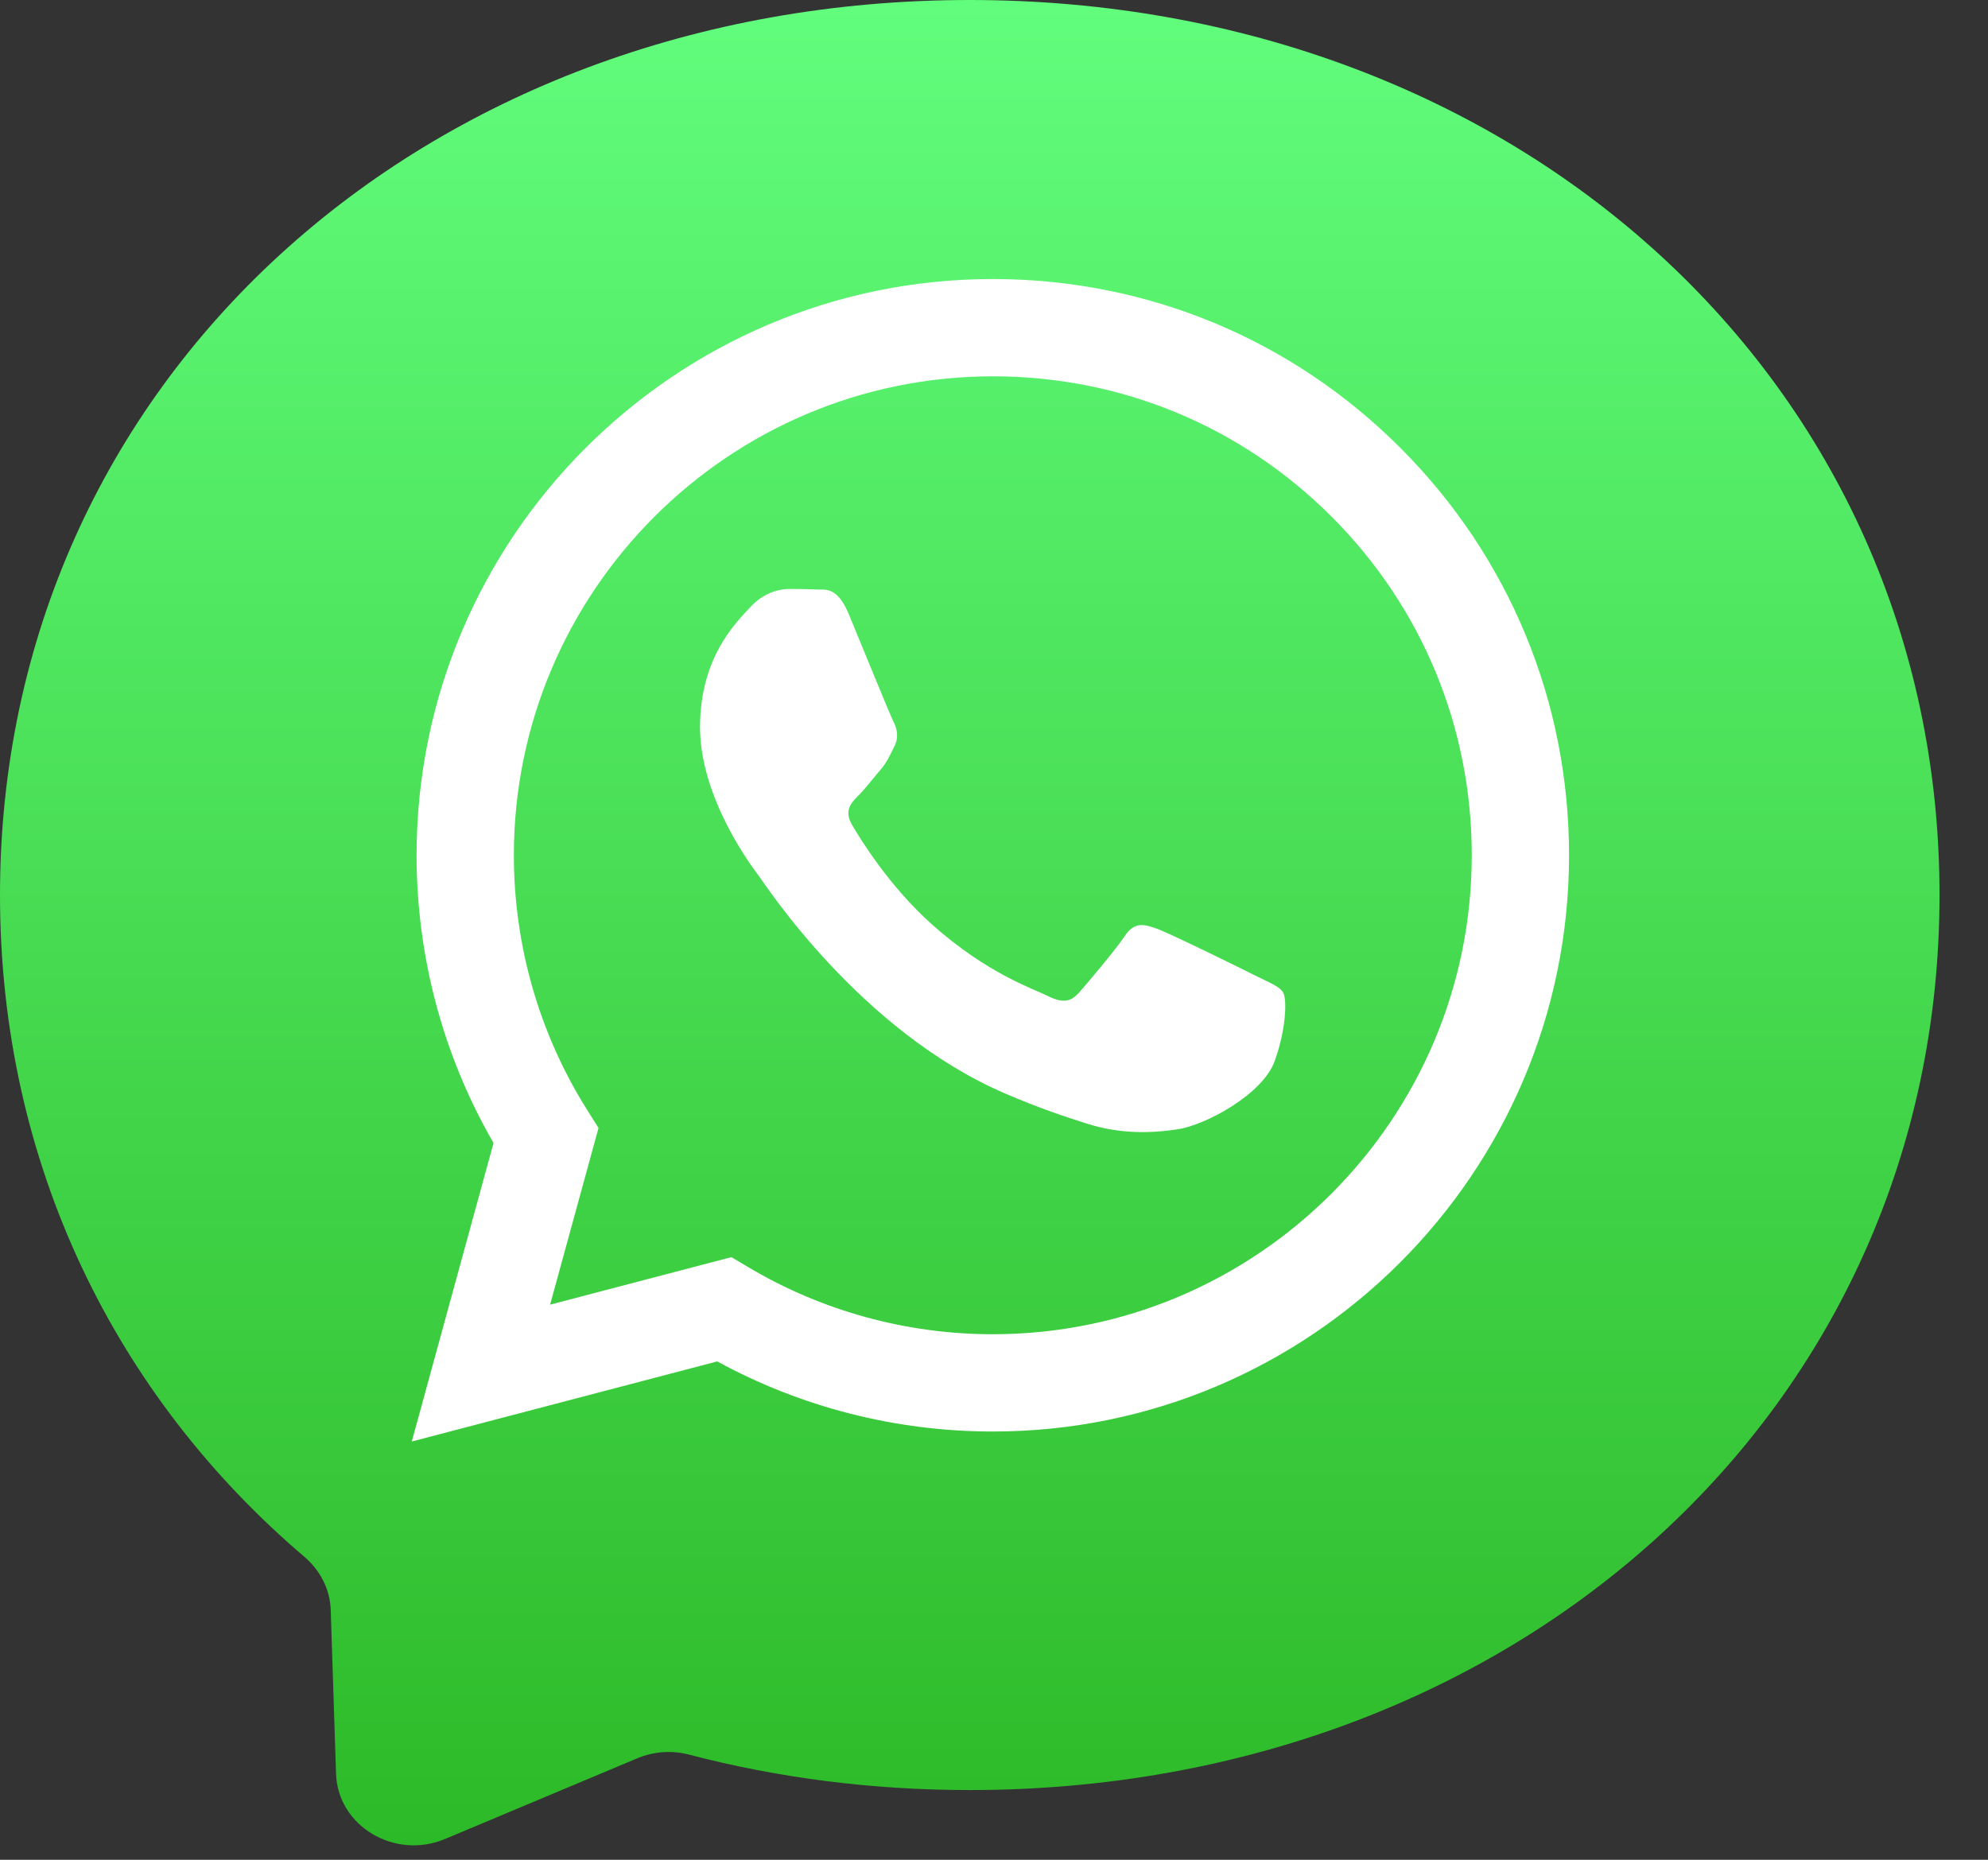 <svg width="31" height="29" viewBox="0 0 31 29" fill="none" xmlns="http://www.w3.org/2000/svg">
<rect x="0" y="0" width="31" height="29" fill="#333333" stroke="none"/>
<path fill-rule="evenodd" clip-rule="evenodd" d="M15.122 0C6.603 0 0 5.937 0 13.956C0 18.151 1.807 21.775 4.75 24.279C4.996 24.491 5.145 24.783 5.157 25.099L5.24 27.658C5.267 28.474 6.152 29.004 6.937 28.677L9.937 27.418C10.191 27.311 10.476 27.29 10.744 27.36C12.122 27.721 13.592 27.913 15.122 27.913C23.642 27.913 30.244 21.975 30.244 13.956C30.244 5.937 23.642 0 15.122 0Z" fill="url(#paint0_linear)"/>
<path d="M21.838 6.985C20.142 5.287 17.886 4.352 15.482 4.351C10.529 4.351 6.498 8.38 6.496 13.333C6.496 14.916 6.909 16.461 7.696 17.823L6.421 22.478L11.184 21.229C12.497 21.945 13.974 22.322 15.478 22.322H15.482C20.434 22.322 24.465 18.293 24.467 13.34C24.468 10.94 23.535 8.683 21.838 6.985ZM15.482 20.805H15.479C14.139 20.805 12.824 20.445 11.678 19.765L11.405 19.603L8.578 20.344L9.333 17.589L9.155 17.306C8.408 16.118 8.013 14.744 8.013 13.333C8.015 9.217 11.365 5.868 15.485 5.868C17.48 5.868 19.355 6.646 20.765 8.057C22.175 9.468 22.951 11.344 22.95 13.339C22.949 17.456 19.598 20.805 15.482 20.805ZM19.578 15.214C19.354 15.101 18.25 14.558 18.044 14.483C17.838 14.408 17.689 14.371 17.539 14.596C17.39 14.82 16.959 15.326 16.828 15.476C16.697 15.626 16.566 15.644 16.342 15.532C16.117 15.42 15.394 15.183 14.536 14.418C13.869 13.823 13.418 13.088 13.287 12.863C13.156 12.638 13.273 12.517 13.386 12.405C13.487 12.305 13.61 12.143 13.723 12.012C13.835 11.881 13.872 11.787 13.947 11.637C14.022 11.488 13.985 11.356 13.928 11.244C13.872 11.132 13.423 10.027 13.236 9.578C13.054 9.14 12.869 9.199 12.731 9.192C12.6 9.186 12.45 9.184 12.301 9.184C12.151 9.184 11.908 9.241 11.702 9.465C11.496 9.69 10.916 10.233 10.916 11.338C10.916 12.442 11.721 13.51 11.833 13.659C11.945 13.809 13.416 16.076 15.668 17.049C16.204 17.28 16.622 17.418 16.948 17.521C17.486 17.692 17.976 17.668 18.362 17.61C18.794 17.546 19.691 17.067 19.878 16.543C20.065 16.019 20.065 15.569 20.009 15.476C19.953 15.382 19.803 15.326 19.578 15.214Z" fill="white"/>
<defs>
<linearGradient id="paint0_linear" x1="15.122" y1="0" x2="15.122" y2="28.775" gradientUnits="userSpaceOnUse">
<stop stop-color="#61FD7C"/>
<stop offset="1" stop-color="#2DBA28"/>
</linearGradient>
</defs>
</svg>
